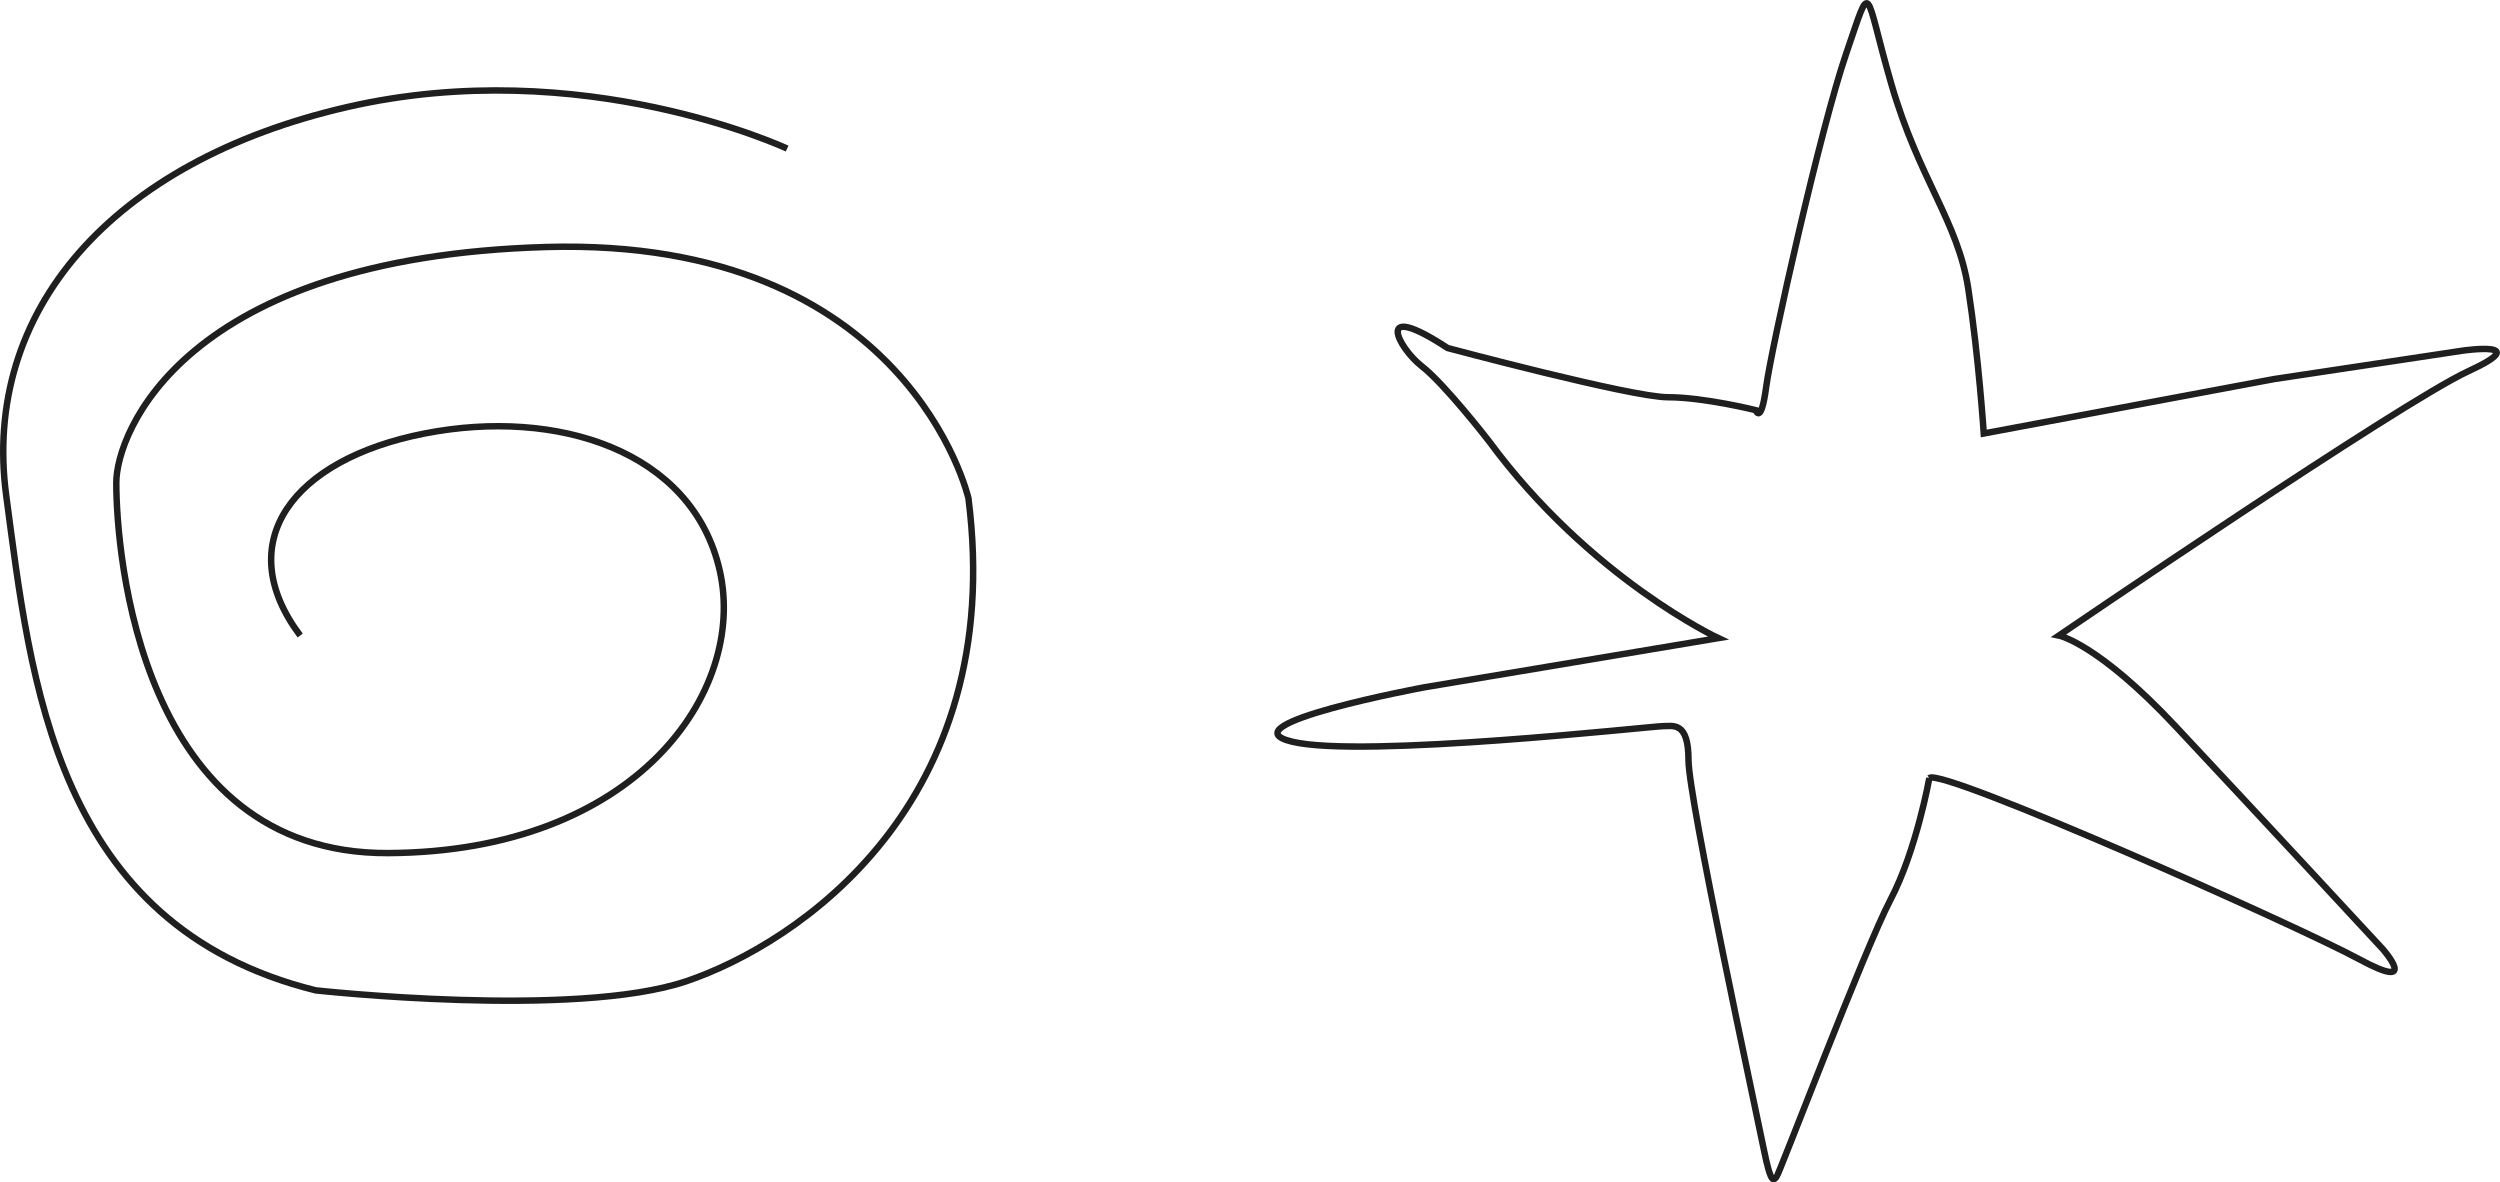 <?xml version="1.0" encoding="UTF-8"?><svg id="Layer_1" xmlns="http://www.w3.org/2000/svg" viewBox="0 0 1158.26 547.85"><defs><style>.cls-1{fill:none;stroke:#201f1f;stroke-width:3px;}</style></defs><path class="cls-1" d="M364.68,68.84s-94.8-44.4-204-19.2C51.48,74.84-8.52,144.44,2.88,229.64c11.4,85.2,22.2,199.2,143.4,229.2,0,0,120,13.2,171.6-4.2,51.6-17.4,148.8-82.2,130.8-223.8,0,0-27.6-121.2-195.6-116.4-168,4.8-199.2,86.12-199.2,109.2,0,32.4,10.8,172.2,126,171.6,115.2-.6,166.2-75,153.6-130.8-12.6-55.8-75.6-75.6-136.8-63.6-61.2,12-90,50.4-57.6,93.6"/><path class="cls-1" d="M893.88,360.44s-6,33.6-18,56.4-51.6,127.2-52.8,128.4-2.4,4.8-6-13.2-34.8-162-34.8-180-7.2-15.6-12-15.6-139.2,15.01-171.6,7.2,61.2-25.2,61.2-25.2l136.22-22.8s-59.33-27.6-106.22-91.2c0,0-20.4-26.4-31.2-34.8-10.8-8.4-22.8-31.2,12-8.4,0,0,85.2,22.8,102,22.8s40.8,6,40.8,6c0,0,2.4,7.2,4.8-10.8,2.4-18,25.2-120,37.2-154.8,12-34.8,7.91-30,20.76,14.4,12.85,44.4,30.85,63.6,35.65,94.8s7.2,67.2,7.2,67.2l134.4-25.2,87.6-13.2s33.6-4.8,2.4,9.6c-31.2,14.4-189.6,122.4-189.6,122.4,0,0,18,3.6,54,42s96,103.2,96,103.2c0,0,18,20.4-10.8,4.8s-193.2-88.8-199.2-84h-.01Z"/></svg>